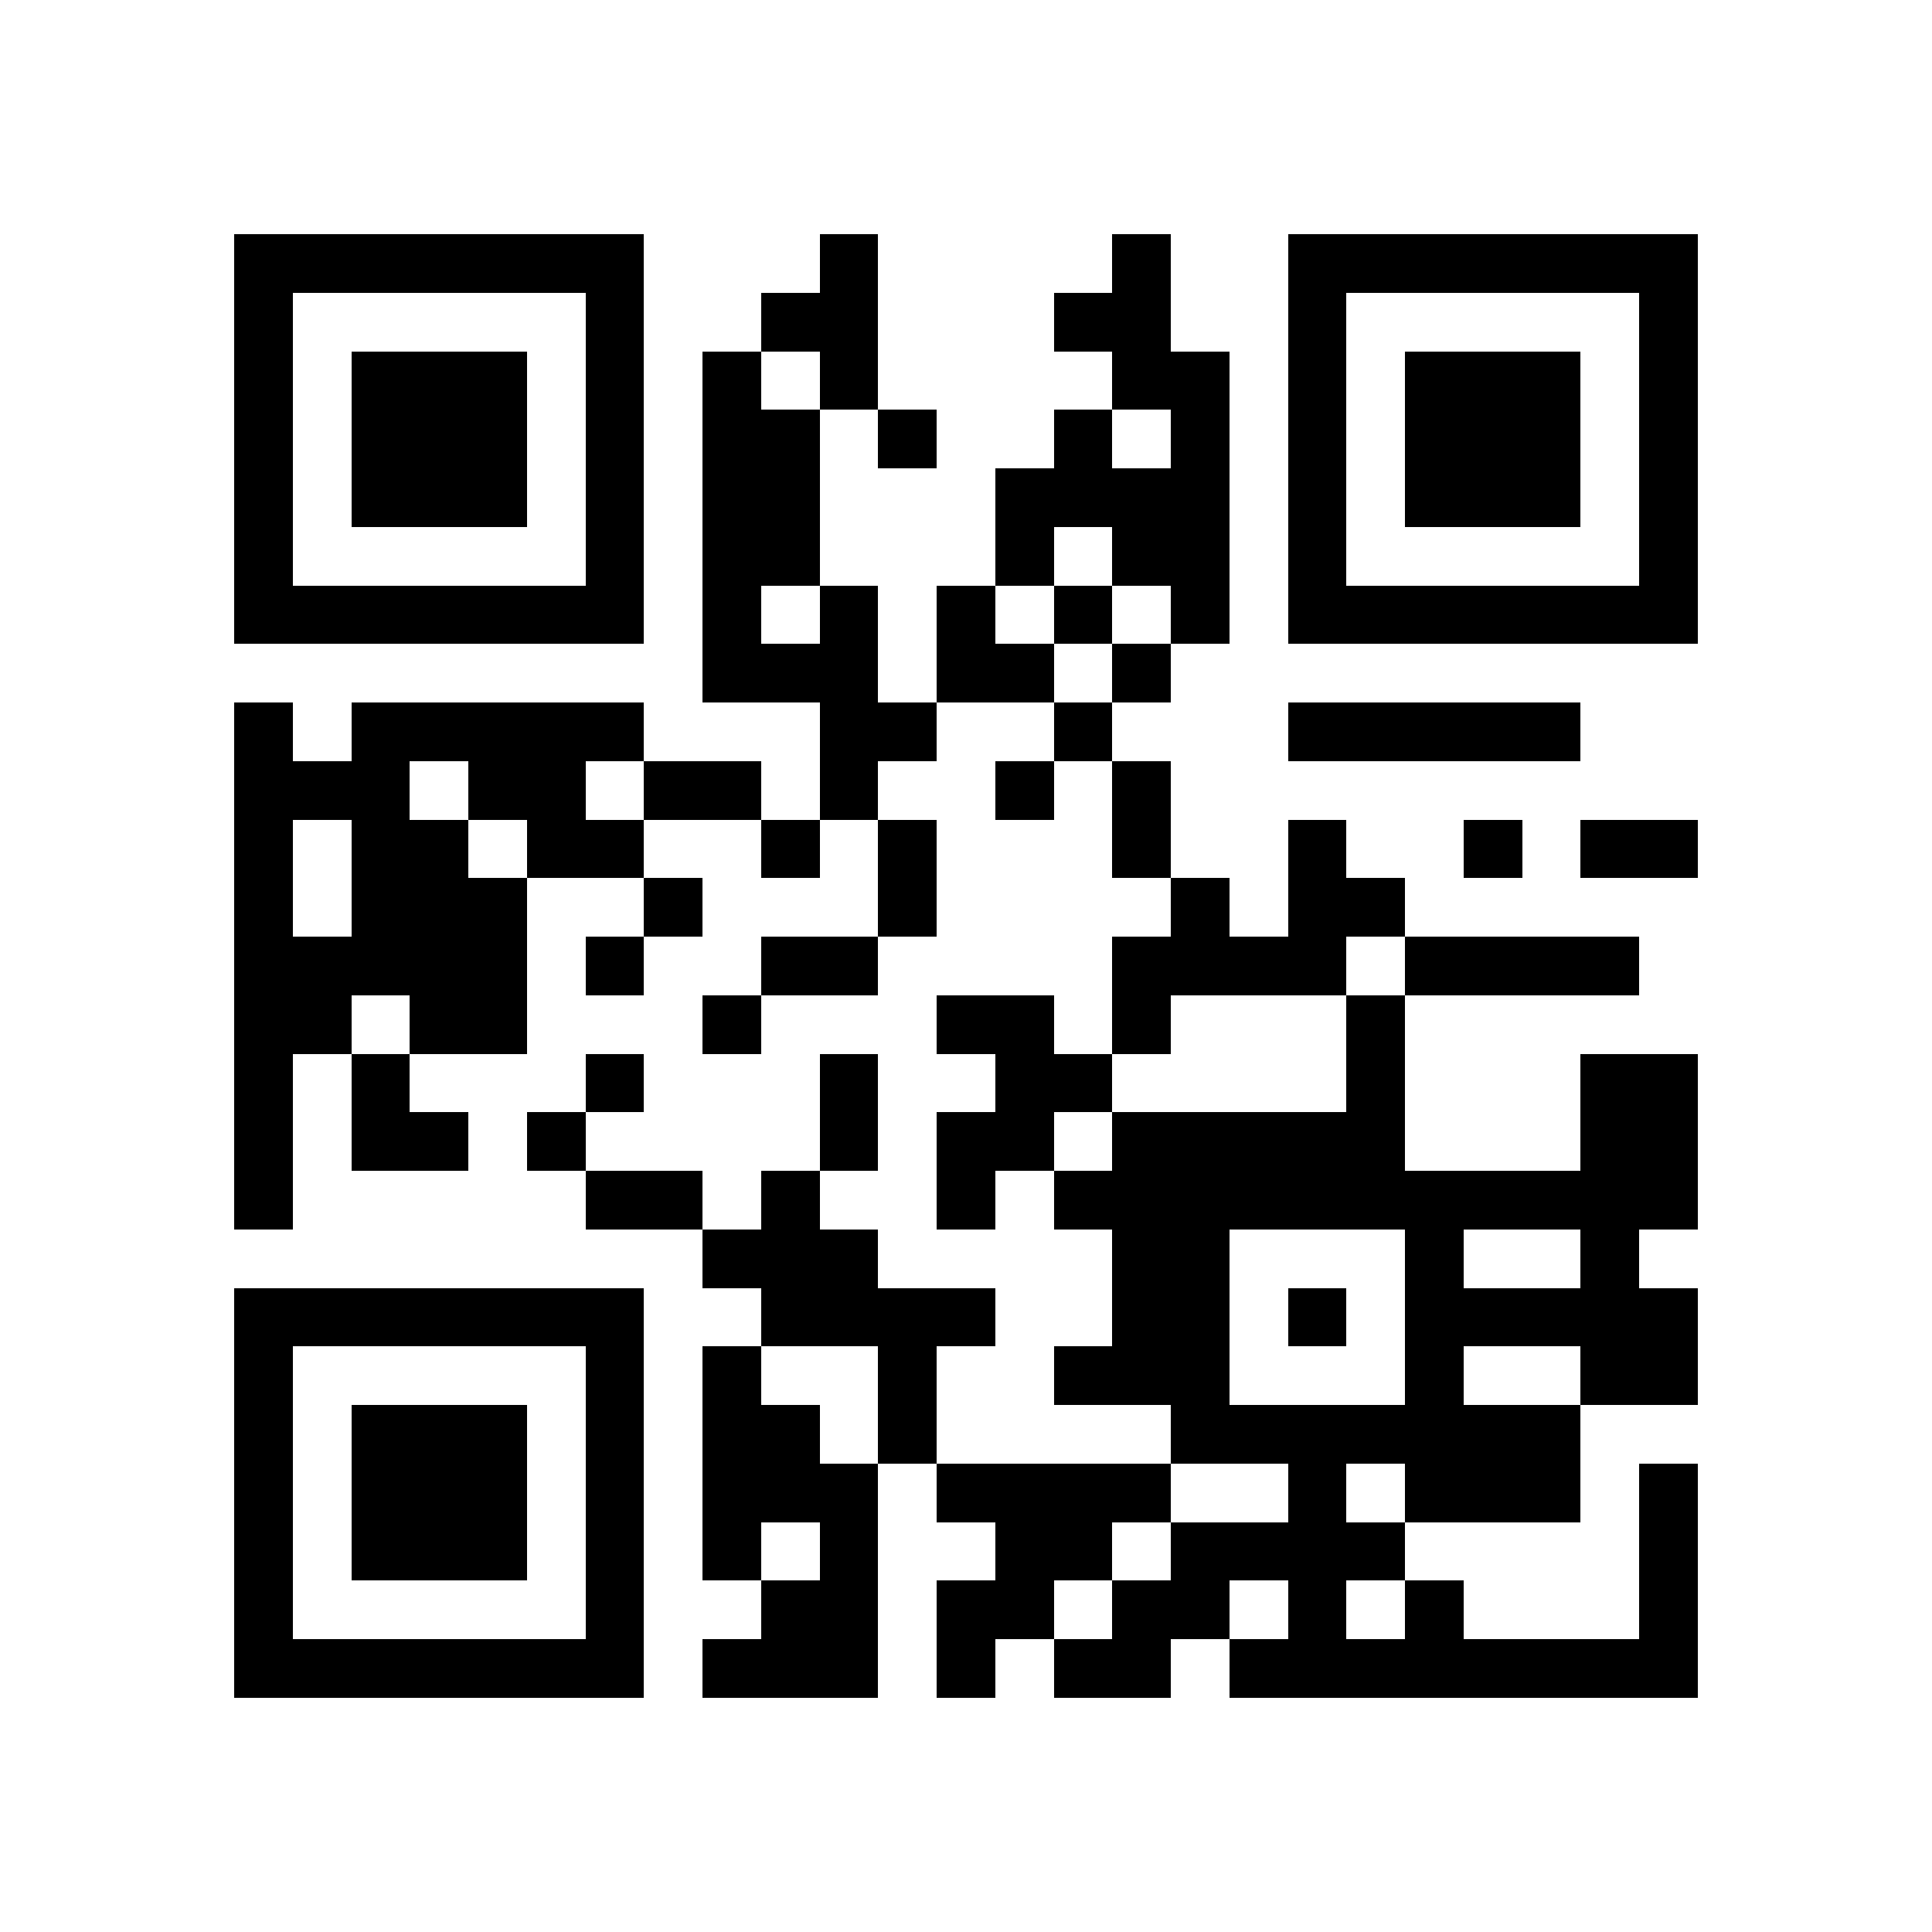 <?xml version="1.0" encoding="utf-8"?><!DOCTYPE svg PUBLIC "-//W3C//DTD SVG 1.1//EN" "http://www.w3.org/Graphics/SVG/1.1/DTD/svg11.dtd"><svg xmlns="http://www.w3.org/2000/svg" viewBox="0 0 33 33" shape-rendering="crispEdges"><path fill="#ffffff" d="M0 0h33v33H0z"/><path stroke="#000000" d="M4 4.5h7m3 0h1m4 0h1m2 0h7M4 5.5h1m5 0h1m2 0h2m3 0h2m2 0h1m5 0h1M4 6.5h1m1 0h3m1 0h1m1 0h1m1 0h1m4 0h2m1 0h1m1 0h3m1 0h1M4 7.5h1m1 0h3m1 0h1m1 0h2m1 0h1m2 0h1m1 0h1m1 0h1m1 0h3m1 0h1M4 8.5h1m1 0h3m1 0h1m1 0h2m3 0h4m1 0h1m1 0h3m1 0h1M4 9.5h1m5 0h1m1 0h2m3 0h1m1 0h2m1 0h1m5 0h1M4 10.5h7m1 0h1m1 0h1m1 0h1m1 0h1m1 0h1m1 0h7M12 11.5h3m1 0h2m1 0h1M4 12.5h1m1 0h5m3 0h2m2 0h1m3 0h5M4 13.5h3m1 0h2m1 0h2m1 0h1m2 0h1m1 0h1M4 14.5h1m1 0h2m1 0h2m2 0h1m1 0h1m3 0h1m2 0h1m2 0h1m1 0h2M4 15.5h1m1 0h3m2 0h1m3 0h1m4 0h1m1 0h2M4 16.5h5m1 0h1m2 0h2m4 0h4m1 0h4M4 17.5h2m1 0h2m3 0h1m3 0h2m1 0h1m3 0h1M4 18.5h1m1 0h1m3 0h1m3 0h1m2 0h2m4 0h1m3 0h2M4 19.5h1m1 0h2m1 0h1m4 0h1m1 0h2m1 0h5m3 0h2M4 20.5h1m5 0h2m1 0h1m2 0h1m1 0h11M12 21.5h3m4 0h2m3 0h1m2 0h1M4 22.5h7m2 0h4m2 0h2m1 0h1m1 0h5M4 23.5h1m5 0h1m1 0h1m2 0h1m2 0h3m3 0h1m2 0h2M4 24.5h1m1 0h3m1 0h1m1 0h2m1 0h1m4 0h7M4 25.5h1m1 0h3m1 0h1m1 0h3m1 0h4m2 0h1m1 0h3m1 0h1M4 26.5h1m1 0h3m1 0h1m1 0h1m1 0h1m2 0h2m1 0h4m4 0h1M4 27.5h1m5 0h1m2 0h2m1 0h2m1 0h2m1 0h1m1 0h1m3 0h1M4 28.5h7m1 0h3m1 0h1m1 0h2m1 0h8"/></svg>
